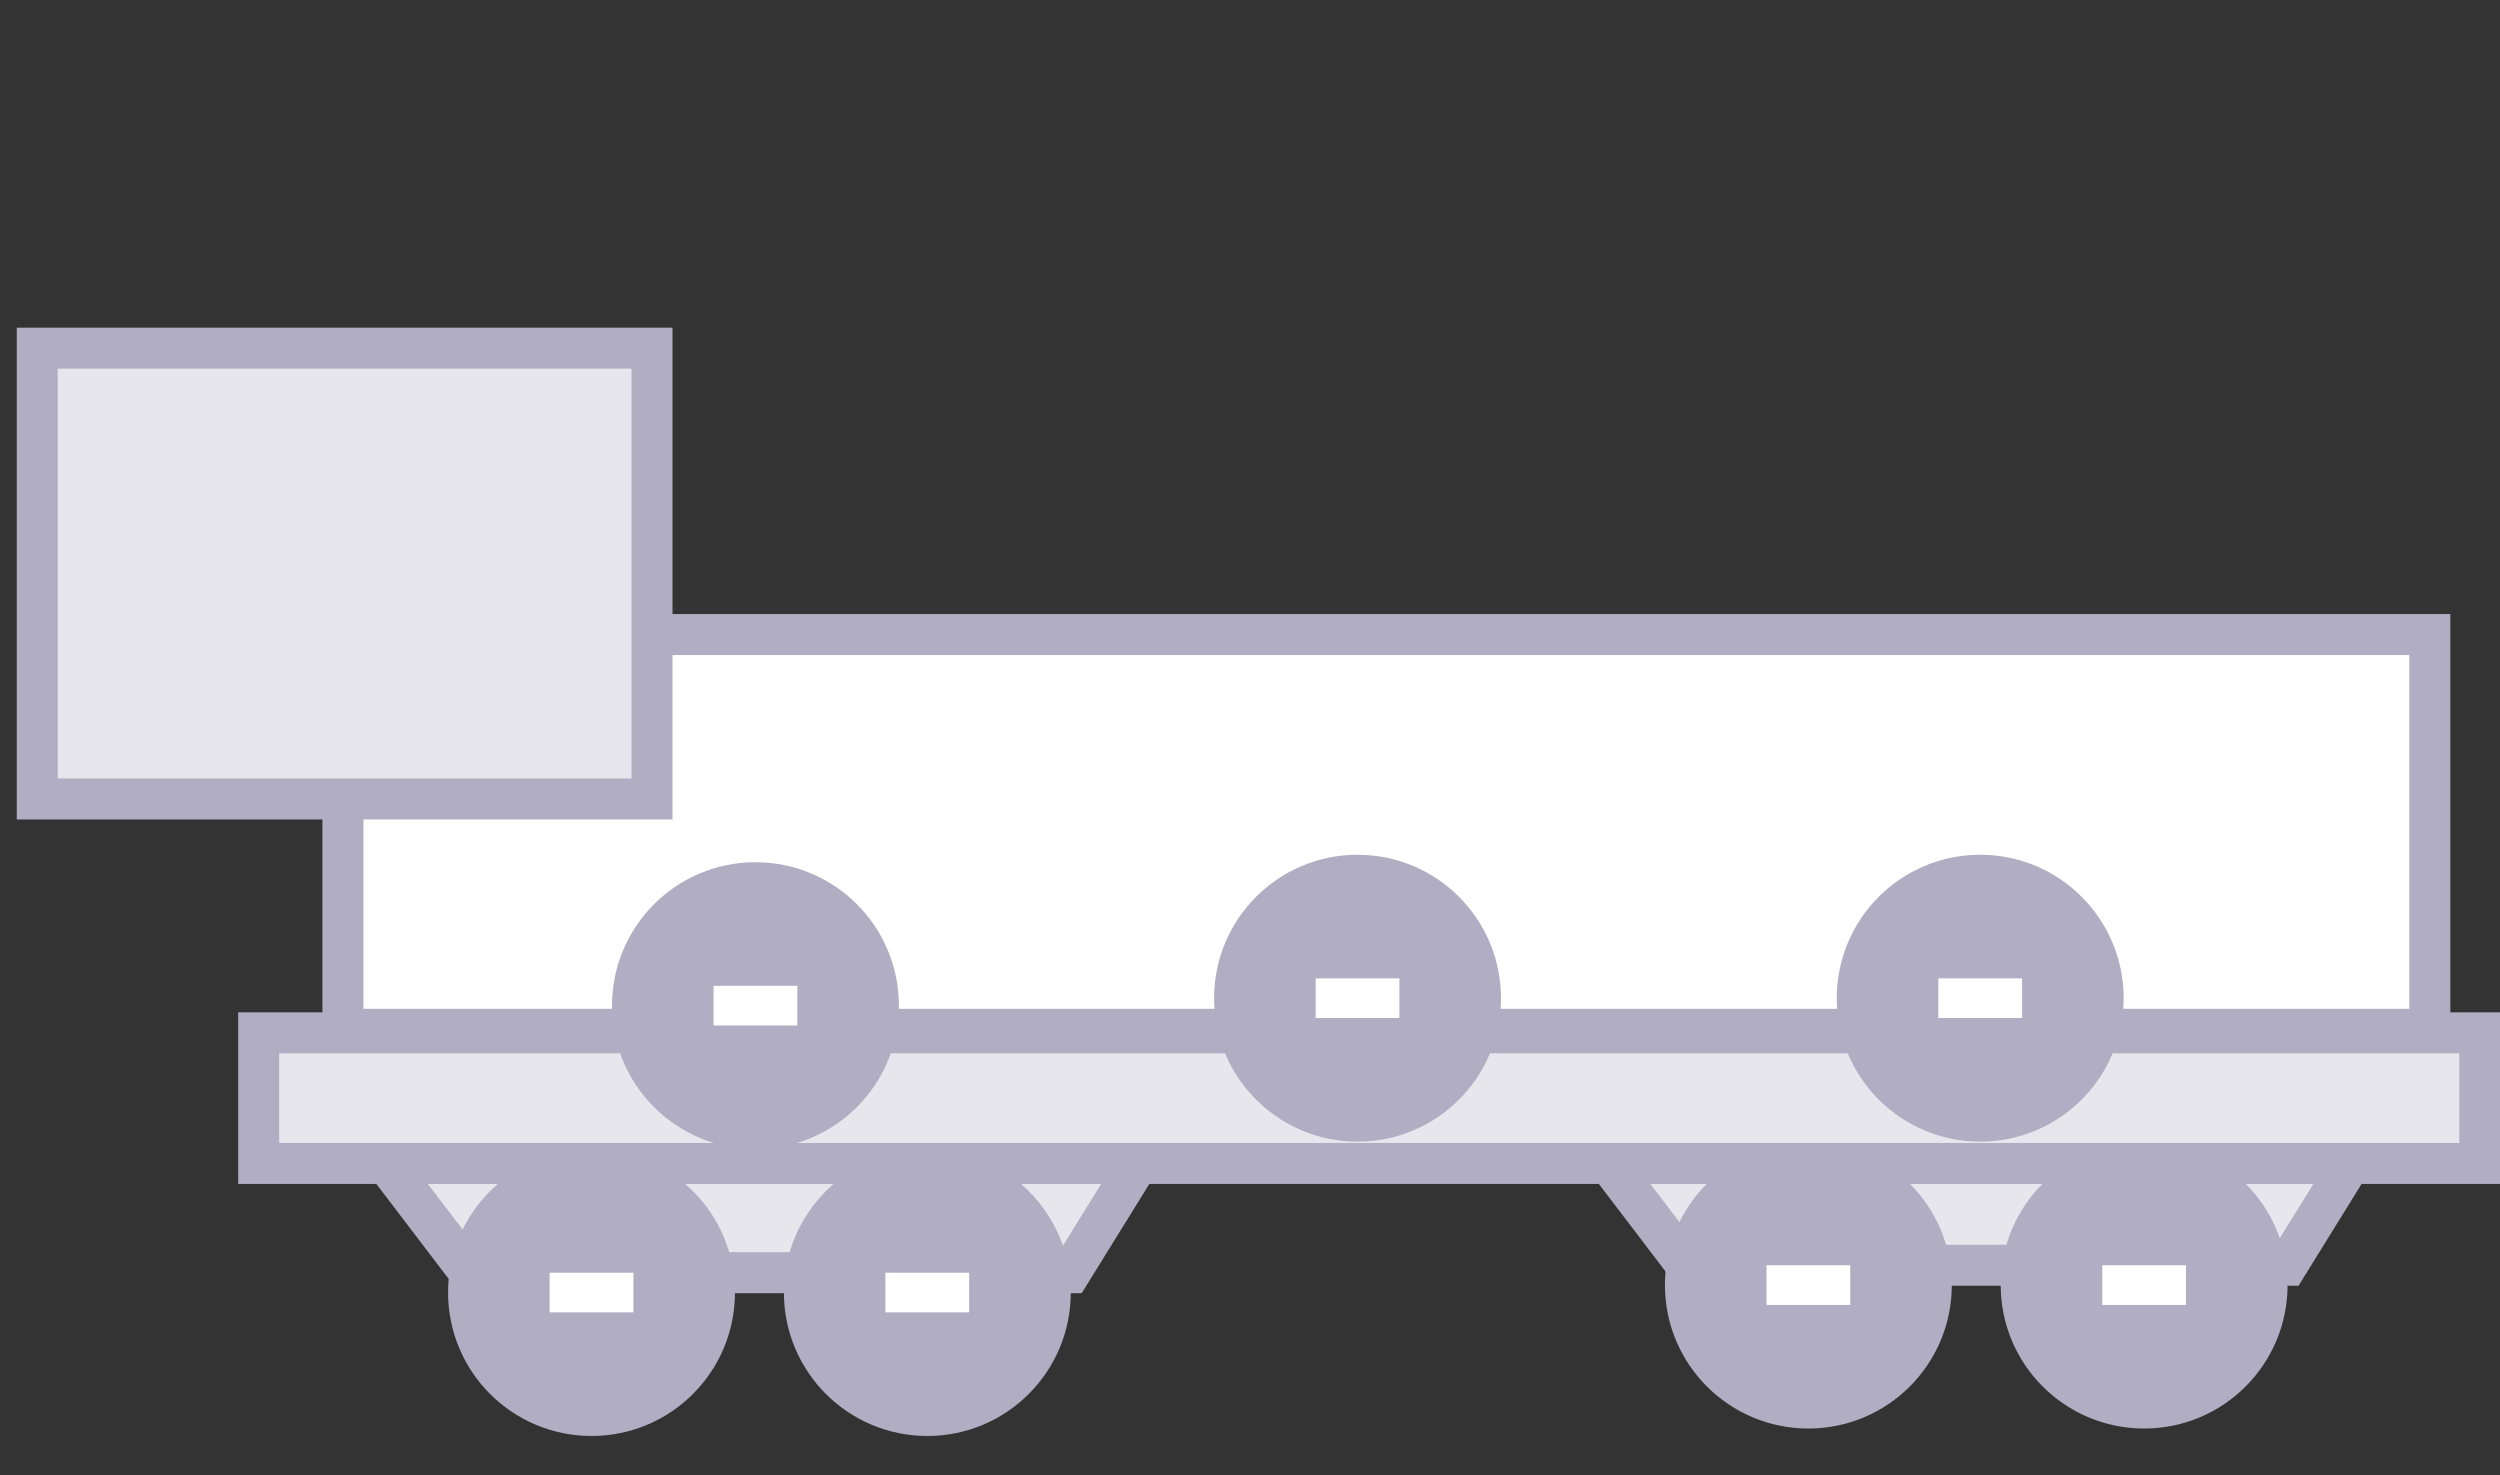 <svg width="61" height="36" viewBox="0 0 61 36" fill="none" xmlns="http://www.w3.org/2000/svg">
<rect x="0" y="0" width="61" height="36" fill="#333333" stroke="none"/>
<rect x="8.367" y="15.483" width="50.921" height="9.632" fill="white" stroke="#B1ADC2"/>
<path d="M11.461 31.054L8.703 27.434H28.356L26.115 31.054H11.461Z" fill="#E8E6ED" stroke="#B1ADC2"/>
<path d="M41.152 30.872L38.394 27.252H58.047L55.806 30.872H41.152Z" fill="#E8E6ED" stroke="#B1ADC2"/>
<circle cx="14.433" cy="31.538" r="3" fill="#B1ADC2" stroke="#B1ADC2"/>
<circle cx="44.124" cy="31.356" r="3" fill="#B1ADC2" stroke="#B1ADC2"/>
<circle cx="22.627" cy="31.538" r="3" fill="#B1ADC2" stroke="#B1ADC2"/>
<circle cx="52.317" cy="31.356" r="3" fill="#B1ADC2" stroke="#B1ADC2"/>
<rect x="21.604" y="31.054" width="2.044" height="0.968" fill="white"/>
<rect x="51.295" y="30.872" width="2.044" height="0.968" fill="white"/>
<rect x="13.411" y="31.054" width="2.044" height="0.968" fill="white"/>
<rect x="43.102" y="30.872" width="2.044" height="0.968" fill="white"/>
<rect x="6.312" y="25.201" width="54.195" height="3.187" fill="#E8E6ED" stroke="#B1ADC2"/>
<circle cx="18.433" cy="24.538" r="3" fill="#B1ADC2" stroke="#B1ADC2"/>
<rect x="17.411" y="24.054" width="2.044" height="0.968" fill="white"/>
<circle cx="33.124" cy="24.356" r="3" fill="#B1ADC2" stroke="#B1ADC2"/>
<rect x="32.102" y="23.872" width="2.044" height="0.968" fill="white"/>
<circle cx="48.317" cy="24.356" r="3" fill="#B1ADC2" stroke="#B1ADC2"/>
<rect x="47.295" y="23.872" width="2.044" height="0.968" fill="white"/>
<rect x="0.909" y="8.495" width="15" height="11" fill="#E8E6ED"/>
<rect x="0.909" y="8.495" width="15" height="11" stroke="#B1ADC2"/>
</svg>
